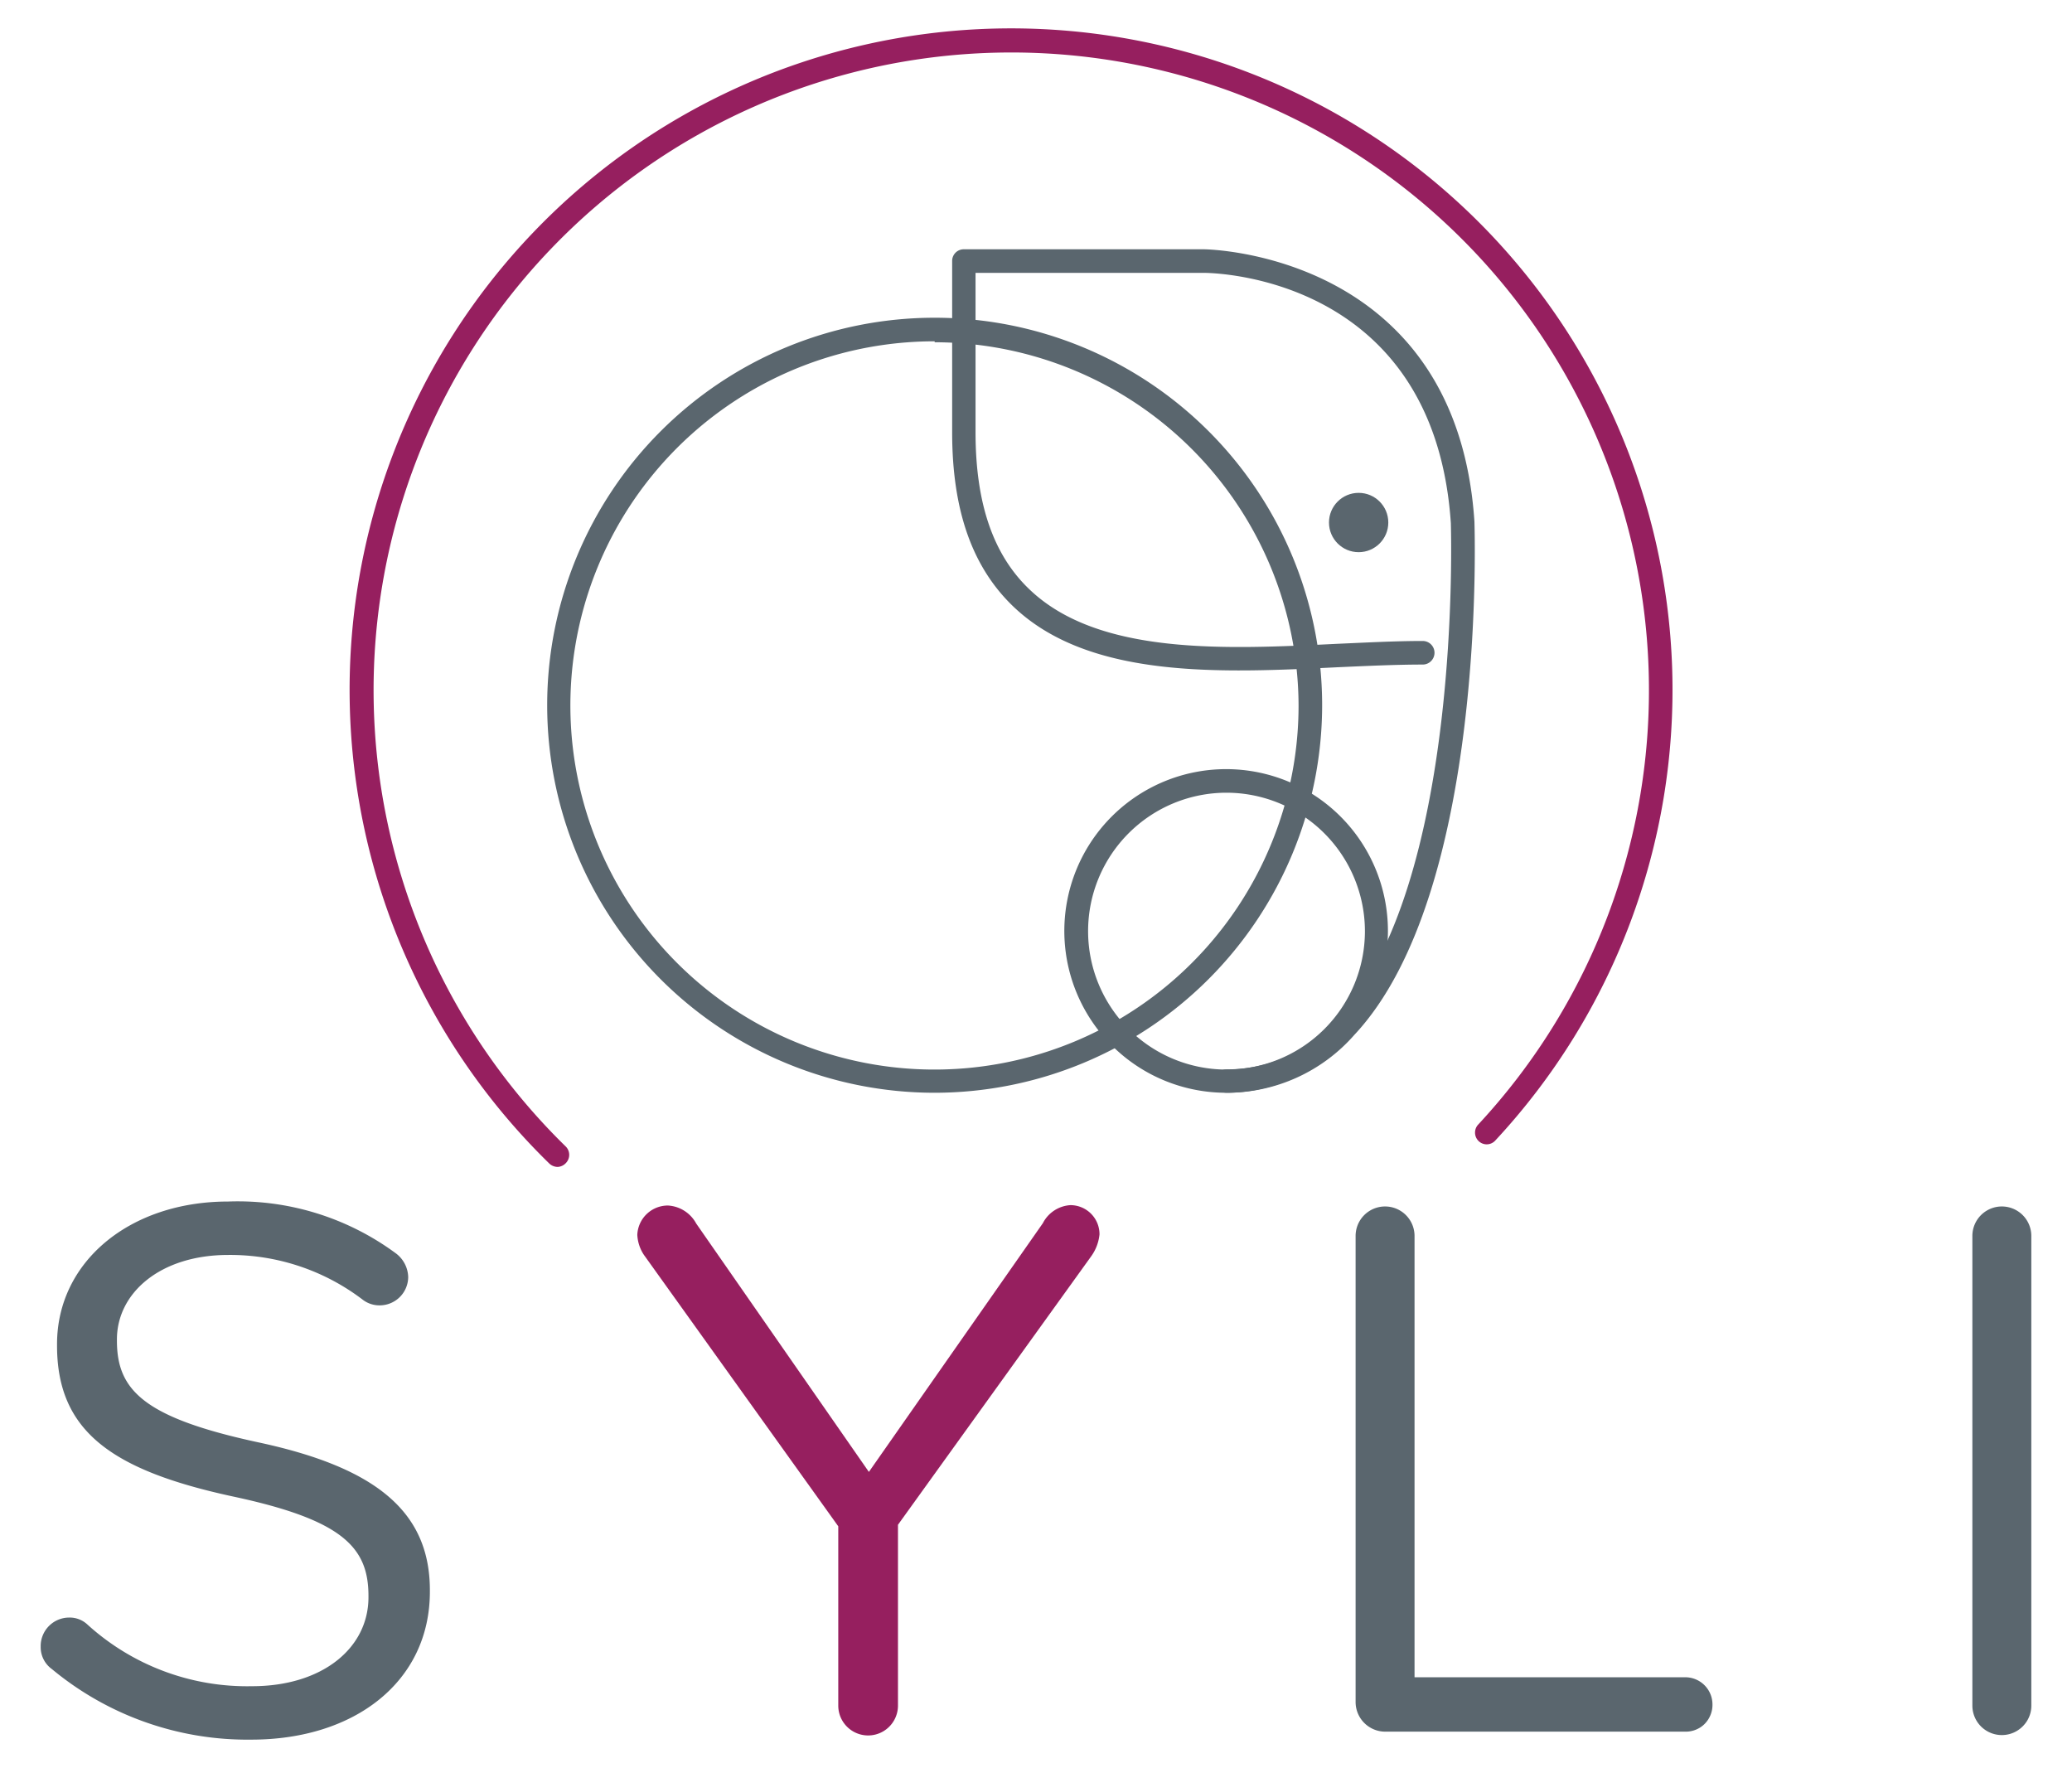 <svg id="Capa_1" data-name="Capa 1" xmlns="http://www.w3.org/2000/svg" viewBox="0 0 108.98 92.97"><defs><style>.cls-1{fill:#5a666e;}.cls-2{fill:#961f5f;}</style></defs><title>LOGO</title><path class="cls-1" d="M2.73,87.78a1.42,1.42,0,0,1-.59-1.18,1.5,1.5,0,0,1,1.5-1.53,1.36,1.36,0,0,1,.94.35,12.49,12.49,0,0,0,8.68,3.26c3.69,0,6.12-2,6.12-4.68v-.07c0-2.56-1.37-4-7.14-5.23C5.91,77.33,3,75.29,3,70.77v-.08c0-4.32,3.81-7.5,9-7.5A14,14,0,0,1,20.8,65.9a1.61,1.61,0,0,1,.67,1.26A1.5,1.5,0,0,1,20,68.65a1.44,1.44,0,0,1-.9-.28A11.5,11.5,0,0,0,12,66c-3.57,0-5.85,2-5.85,4.44v.07c0,2.6,1.41,4.05,7.46,5.35s9,3.57,9,7.77v.08c0,4.71-3.93,7.78-9.39,7.78A16.1,16.1,0,0,1,2.73,87.78Z"/><path class="cls-2" d="M44.09,80.27,33.87,66a2.09,2.09,0,0,1-.35-1.06,1.61,1.61,0,0,1,1.61-1.54,1.81,1.81,0,0,1,1.49.95L45.7,77.41l9.15-13.08a1.75,1.75,0,0,1,1.45-.95,1.53,1.53,0,0,1,1.53,1.54,2.38,2.38,0,0,1-.43,1.14L47.23,80.19V89.7a1.57,1.57,0,1,1-3.14,0Z"/><path class="cls-1" d="M71.3,65a1.55,1.55,0,1,1,3.1,0V88.21H88.66a1.43,1.43,0,0,1,1.41,1.45,1.4,1.4,0,0,1-1.41,1.41H72.83A1.56,1.56,0,0,1,71.3,89.5Z"/><path class="cls-1" d="M103.74,65a1.55,1.55,0,1,1,3.1,0V89.7a1.55,1.55,0,1,1-3.1,0Z"/><path class="cls-1" d="M64.51,57.47a.61.61,0,0,1-.61-.61.61.61,0,0,1,.61-.62,7.71,7.71,0,0,0,5.8-2.6c6.63-7,6-25.93,6-26.12-.87-13-12.48-13.17-13-13.17h-12v8.38c0,3.75.93,6.46,2.85,8.28,3.63,3.46,10.28,3.14,16.16,2.85,1.59-.07,3.09-.15,4.51-.15a.62.62,0,0,1,0,1.24c-1.39,0-2.88.07-4.45.14-6.12.3-13.06.64-17.07-3.18-2.18-2.08-3.23-5.08-3.23-9.18v-9a.61.61,0,0,1,.61-.62H63.31c.14,0,13.3.16,14.24,14.32,0,.19.7,19.52-6.32,27A8.92,8.92,0,0,1,64.51,57.47Z"/><path class="cls-1" d="M49.16,57.47A20.38,20.38,0,1,1,69.54,37.09,20.4,20.4,0,0,1,49.16,57.47Zm0-39.52A19.15,19.15,0,1,0,68.3,37.09,19.17,19.17,0,0,0,49.16,18Z"/><circle class="cls-1" cx="71.46" cy="27.48" r="1.56"/><path class="cls-1" d="M64.51,57.47A8.51,8.51,0,1,1,73,49,8.51,8.51,0,0,1,64.51,57.47Zm0-15.78A7.28,7.28,0,1,0,71.79,49,7.29,7.29,0,0,0,64.51,41.69Z"/><path class="cls-2" d="M29.33,61.37a.65.65,0,0,1-.43-.17A34.79,34.79,0,1,1,78.63,60a.61.61,0,0,1-.87,0,.62.62,0,0,1,0-.87,33.54,33.54,0,1,0-48,1.17.62.62,0,0,1,0,.87A.63.63,0,0,1,29.33,61.37Z"/></svg>